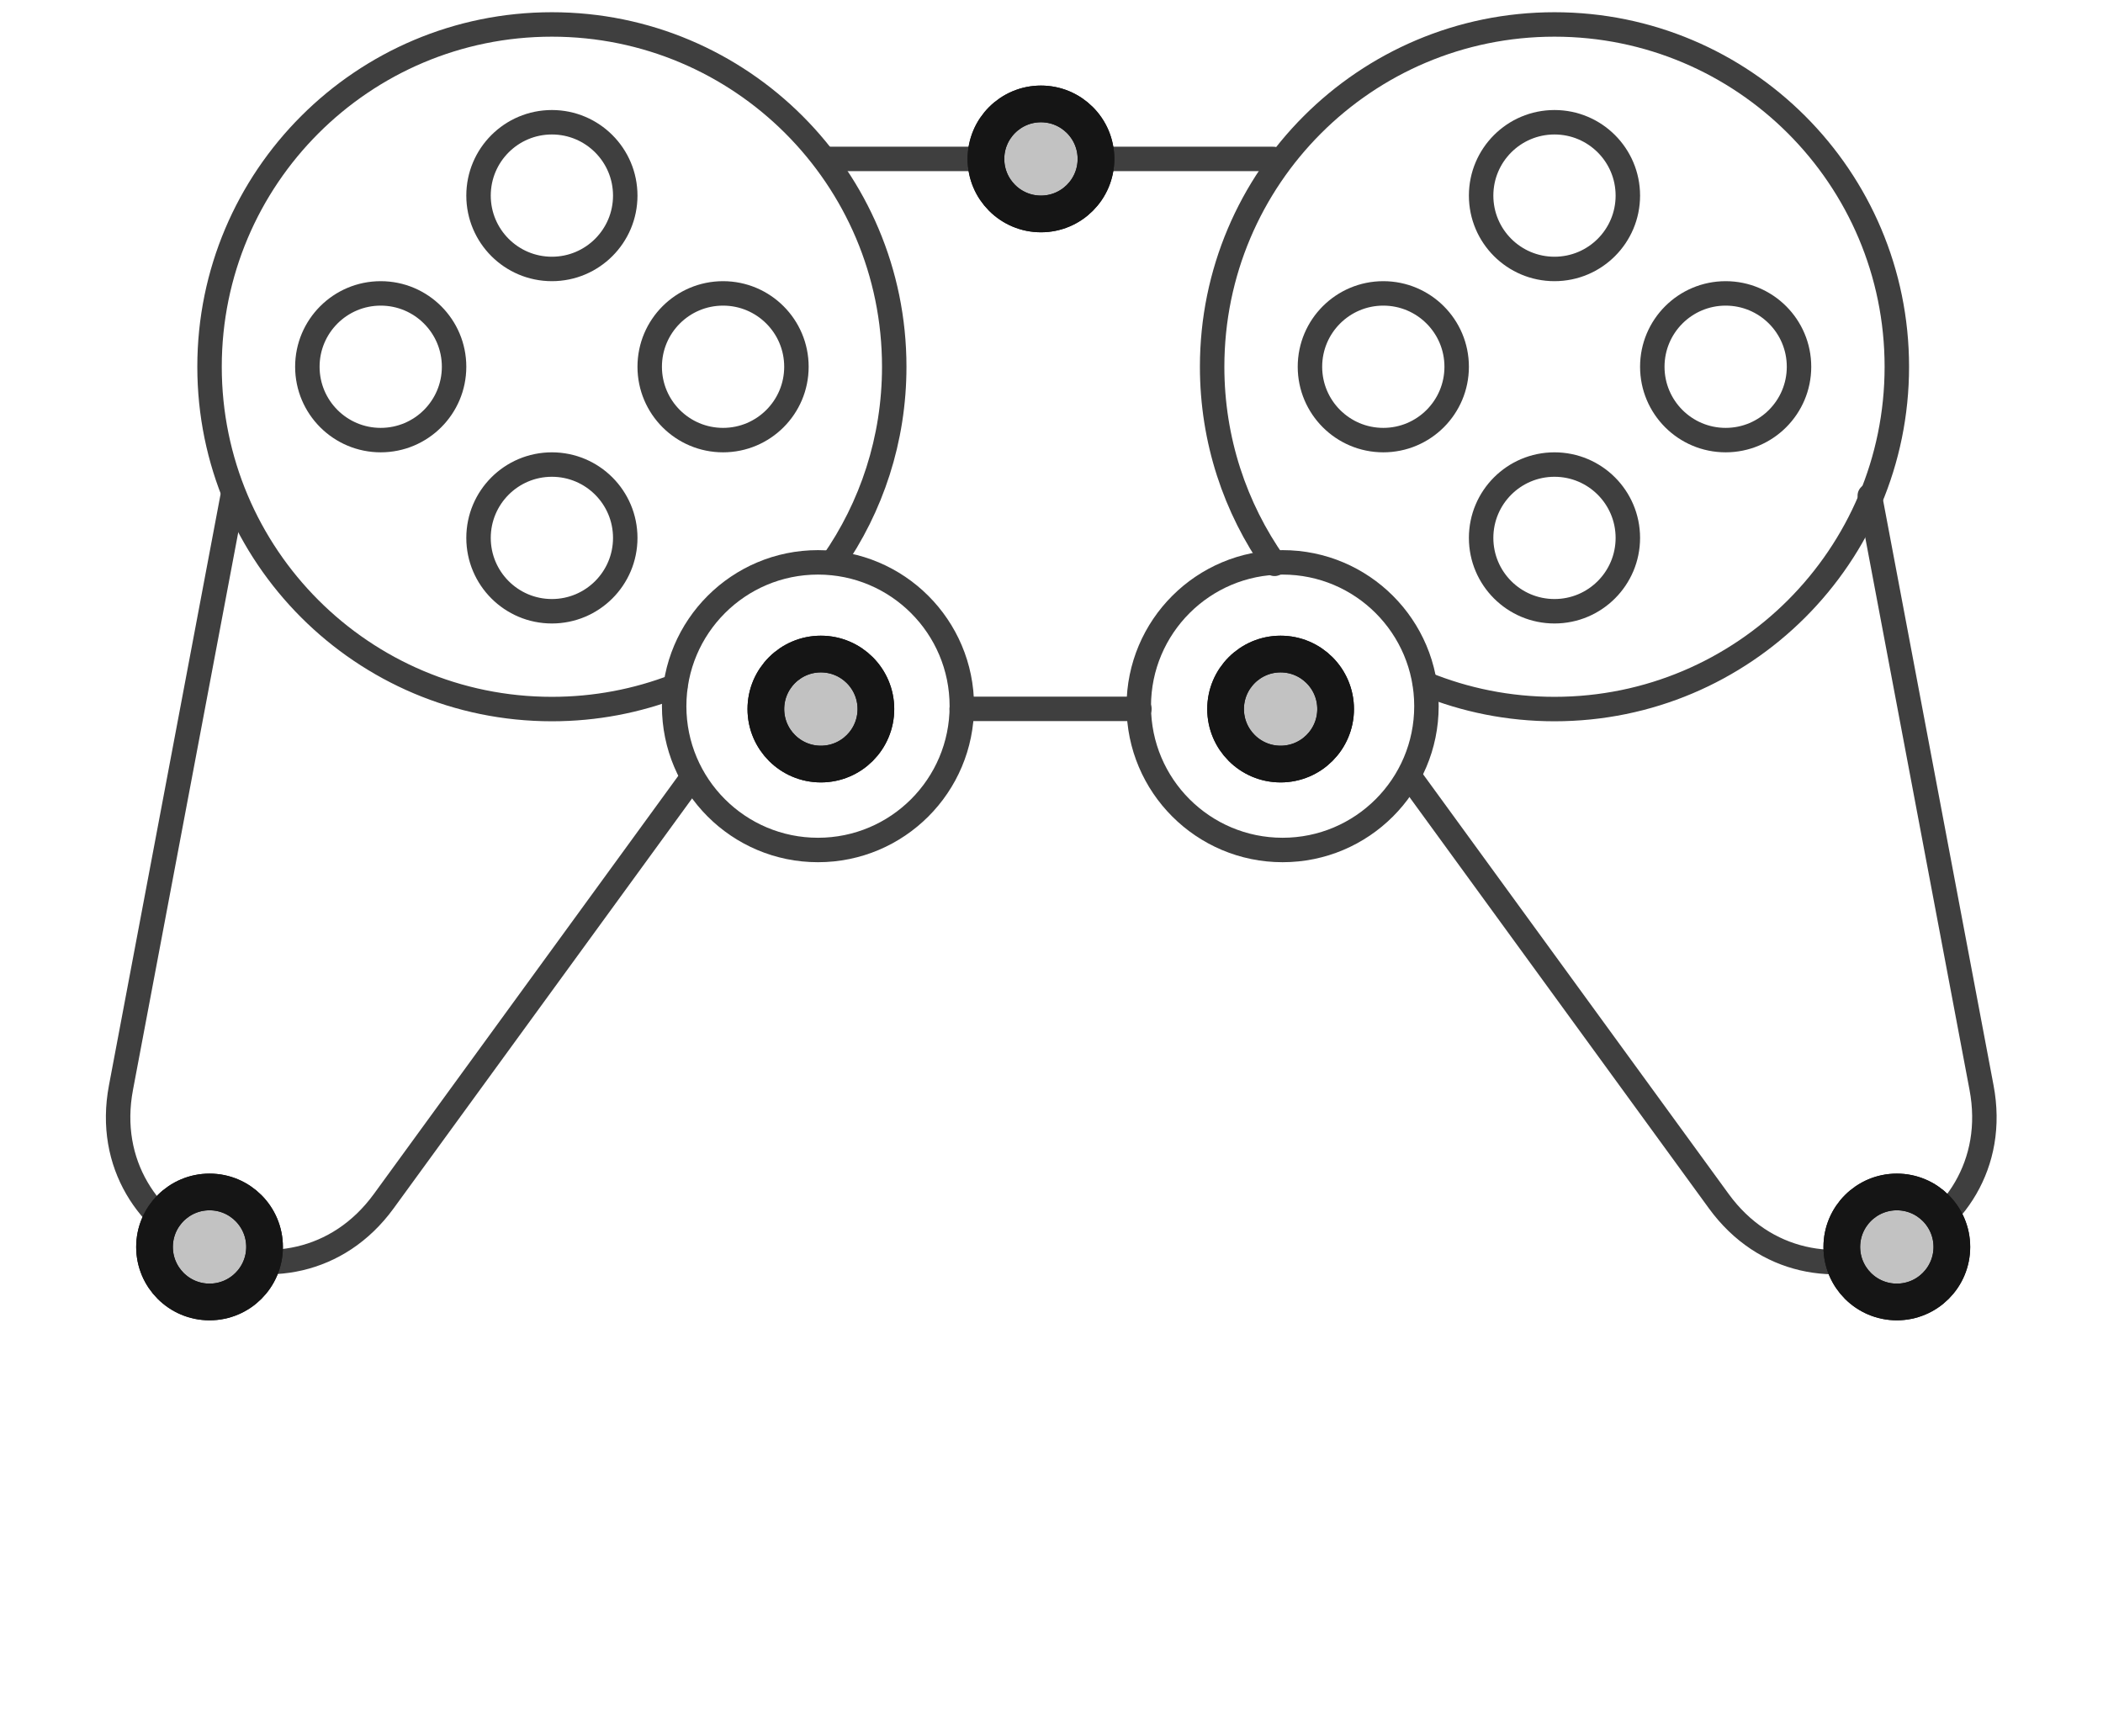 <svg width="86" height="71" viewBox="0 0 86 71" fill="none" xmlns="http://www.w3.org/2000/svg">
<circle cx="52.451" cy="28.882" r="5.882" stroke="#3F3F3F" stroke-linecap="round" stroke-linejoin="round"/>
<circle cx="33.451" cy="28.882" r="5.882" stroke="#3F3F3F" stroke-linecap="round" stroke-linejoin="round"/>
<path d="M34.053 23.009C35.639 20.74 36.569 17.979 36.569 15C36.569 7.268 30.301 1 22.569 1C14.837 1 8.569 7.268 8.569 15C8.569 22.732 14.837 29 22.569 29V29C24.349 29 26.052 28.668 27.618 28.062" stroke="#3F3F3F" stroke-linecap="round" stroke-linejoin="round"/>
<path d="M58.275 27.964C59.908 28.632 61.696 29 63.569 29V29C71.301 29 77.569 22.732 77.569 15C77.569 7.268 71.301 1 63.569 1C55.837 1 49.569 7.268 49.569 15C49.569 18.001 50.513 20.782 52.121 23.061" stroke="#3F3F3F" stroke-linecap="round" stroke-linejoin="round"/>
<path d="M52.069 6.5H33.806" stroke="#3F3F3F" stroke-linecap="round" stroke-linejoin="round"/>
<path d="M9.517 20.274L4.947 44.482C3.76 50.771 11.927 54.3 15.694 49.126L28.211 31.93" stroke="#3F3F3F" stroke-linecap="round" stroke-linejoin="round"/>
<path d="M76.463 20.274L81.033 44.482C82.221 50.771 74.053 54.3 70.287 49.126L57.769 31.93" stroke="#3F3F3F" stroke-linecap="round" stroke-linejoin="round"/>
<path d="M39.331 28.992H46.594" stroke="#3F3F3F" stroke-linecap="round" stroke-linejoin="round"/>
<circle cx="63.569" cy="8" r="3" stroke="#3F3F3F" stroke-linecap="round" stroke-linejoin="round"/>
<circle cx="63.569" cy="22" r="3" stroke="#3F3F3F" stroke-linecap="round" stroke-linejoin="round"/>
<circle cx="56.569" cy="15" r="3" transform="rotate(-90 56.569 15)" stroke="#3F3F3F" stroke-linecap="round" stroke-linejoin="round"/>
<circle cx="70.569" cy="15" r="3" transform="rotate(-90 70.569 15)" stroke="#3F3F3F" stroke-linecap="round" stroke-linejoin="round"/>
<circle cx="22.569" cy="8" r="3" stroke="#3F3F3F" stroke-linecap="round" stroke-linejoin="round"/>
<circle cx="22.569" cy="22" r="3" stroke="#3F3F3F" stroke-linecap="round" stroke-linejoin="round"/>
<circle cx="15.569" cy="15" r="3" transform="rotate(-90 15.569 15)" stroke="#3F3F3F" stroke-linecap="round" stroke-linejoin="round"/>
<circle cx="29.569" cy="15" r="3" transform="rotate(-90 29.569 15)" stroke="#3F3F3F" stroke-linecap="round" stroke-linejoin="round"/>
<circle cx="33.569" cy="29" r="2.25" transform="rotate(-90 33.569 29)" fill="#C2C2C2"/>
<circle cx="33.569" cy="29" r="2.25" transform="rotate(-90 33.569 29)" stroke="#151515" stroke-width="1.5"/>
<circle cx="33.569" cy="29" r="2.25" transform="rotate(-90 33.569 29)" stroke="#151515" stroke-width="1.5"/>
<circle cx="52.369" cy="29" r="2.25" transform="rotate(-90 52.369 29)" fill="#C2C2C2"/>
<circle cx="52.369" cy="29" r="2.25" transform="rotate(-90 52.369 29)" stroke="#151515" stroke-width="1.5"/>
<circle cx="52.369" cy="29" r="2.25" transform="rotate(-90 52.369 29)" stroke="#151515" stroke-width="1.5"/>
<circle cx="42.569" cy="6.5" r="2.25" transform="rotate(-90 42.569 6.5)" fill="#C2C2C2"/>
<circle cx="42.569" cy="6.5" r="2.25" transform="rotate(-90 42.569 6.5)" stroke="#151515" stroke-width="1.5"/>
<circle cx="42.569" cy="6.5" r="2.25" transform="rotate(-90 42.569 6.5)" stroke="#151515" stroke-width="1.5"/>
<circle cx="8.569" cy="51" r="2.25" transform="rotate(-90 8.569 51)" fill="#C2C2C2"/>
<circle cx="8.569" cy="51" r="2.25" transform="rotate(-90 8.569 51)" stroke="#151515" stroke-width="1.5"/>
<circle cx="8.569" cy="51" r="2.25" transform="rotate(-90 8.569 51)" stroke="#151515" stroke-width="1.5"/>
<circle cx="77.569" cy="51" r="2.25" transform="rotate(-90 77.569 51)" fill="#C2C2C2"/>
<circle cx="77.569" cy="51" r="2.25" transform="rotate(-90 77.569 51)" stroke="#151515" stroke-width="1.5"/>
<circle cx="77.569" cy="51" r="2.25" transform="rotate(-90 77.569 51)" stroke="#151515" stroke-width="1.5"/>
</svg>
